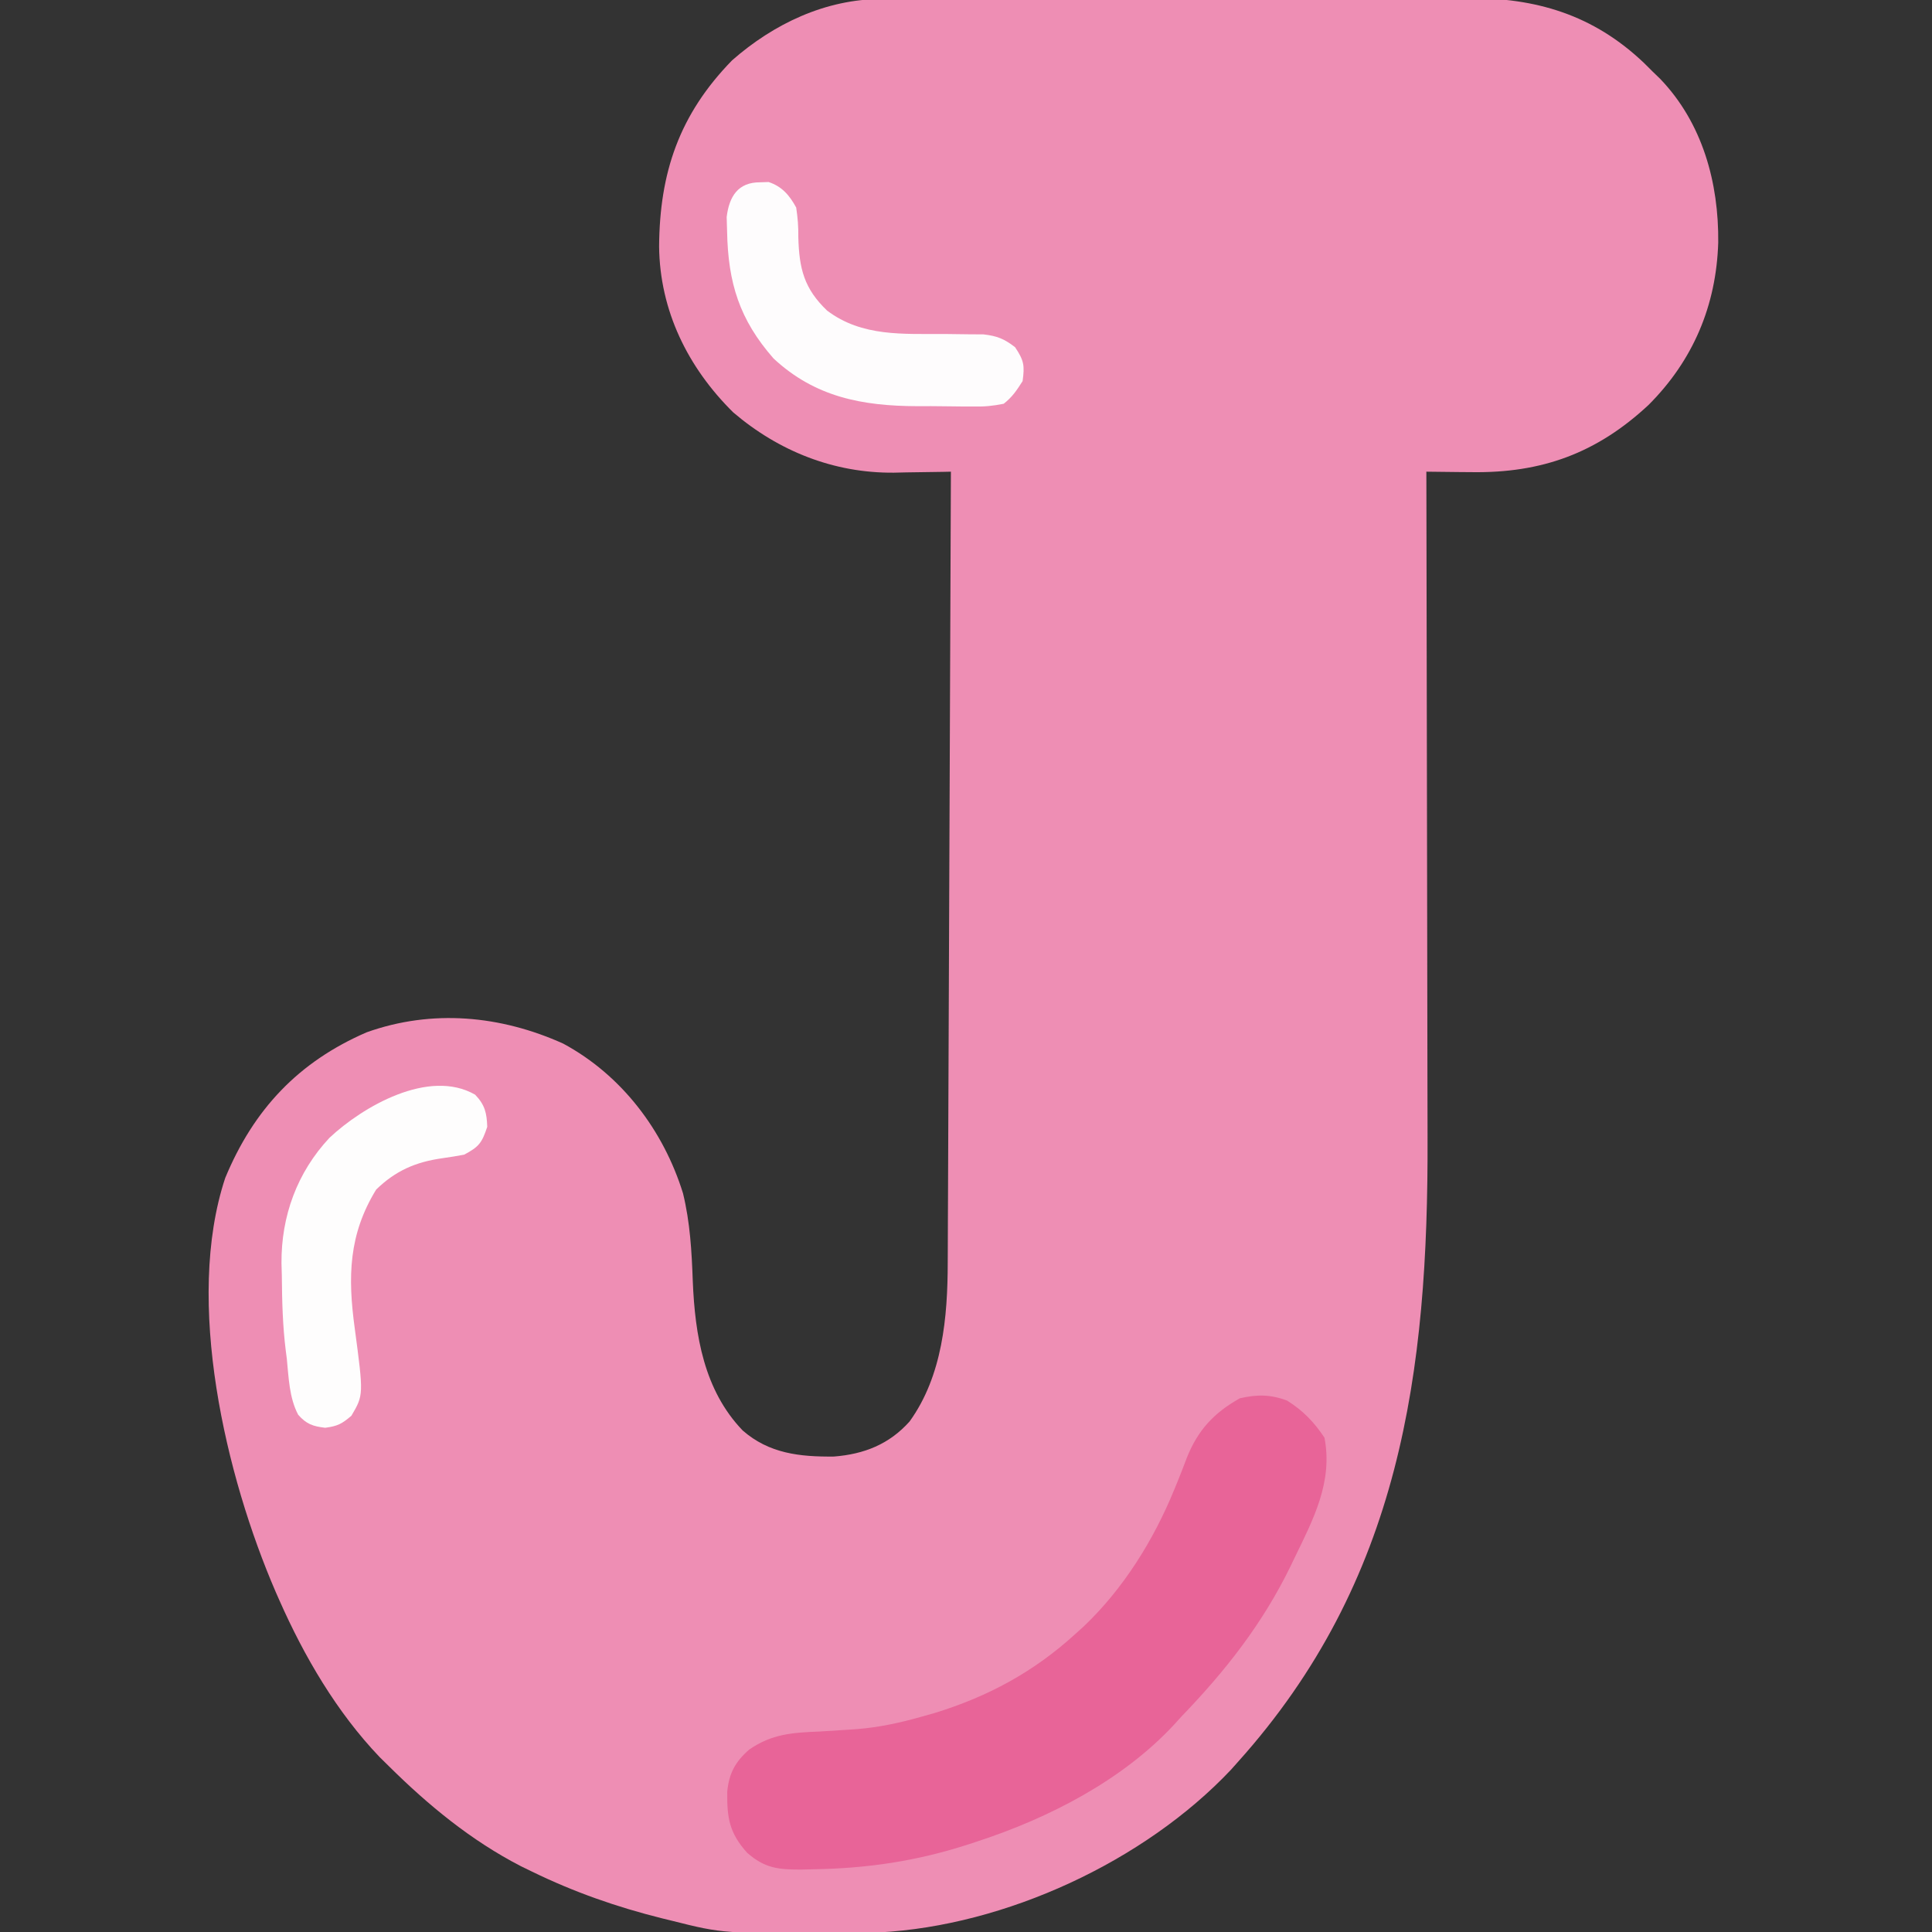 <?xml version="1.0" encoding="UTF-8"?>
<svg version="1.1" xmlns="http://www.w3.org/2000/svg" width="512" height="512">
<rect width="100%" height="100%" fill="#333333" stroke="none"/>
<path d="M0 0 C0.725 -0.005 1.449 -0.009 2.196 -0.014 C4.6 -0.026 7.005 -0.025 9.41 -0.023 C11.143 -0.029 12.877 -0.036 14.611 -0.043 C19.305 -0.061 24 -0.066 28.694 -0.067 C31.633 -0.069 34.571 -0.073 37.509 -0.078 C47.775 -0.097 58.041 -0.105 68.307 -0.103 C77.851 -0.102 87.395 -0.123 96.939 -0.155 C105.154 -0.181 113.368 -0.192 121.582 -0.19 C126.479 -0.19 131.376 -0.195 136.273 -0.217 C140.884 -0.236 145.494 -0.236 150.104 -0.222 C151.787 -0.22 153.47 -0.224 155.153 -0.236 C173.394 -0.36 188.598 4.144 202.091 16.998 C203.218 18.121 203.218 18.121 204.368 19.267 C205.006 19.882 205.644 20.497 206.301 21.131 C217.548 32.828 221.889 48.706 221.717 64.555 C221.197 81.267 215.05 95.783 203.255 107.576 C189.524 120.377 174.927 125.669 156.368 125.392 C155.212 125.383 154.055 125.374 152.864 125.365 C150.032 125.342 147.2 125.309 144.368 125.267 C144.371 126.376 144.373 127.485 144.376 128.628 C144.443 155.726 144.492 182.824 144.523 209.922 C144.539 223.027 144.56 236.132 144.594 249.236 C144.624 260.671 144.643 272.105 144.65 283.54 C144.654 289.583 144.663 295.626 144.685 301.67 C144.903 364.018 137.514 419.258 94.368 467.267 C93.465 468.281 93.465 468.281 92.544 469.314 C69.569 493.62 32.78 510.623 -0.676 512.374 C-2.804 512.431 -4.929 512.458 -7.058 512.471 C-7.839 512.478 -8.62 512.485 -9.424 512.492 C-41.918 512.719 -41.918 512.719 -55.632 509.267 C-56.469 509.063 -57.306 508.859 -58.168 508.649 C-70.189 505.652 -81.5 501.697 -92.632 496.267 C-93.602 495.797 -94.571 495.326 -95.57 494.842 C-108.791 488.02 -120.118 478.687 -130.632 468.267 C-131.421 467.491 -132.21 466.715 -133.023 465.916 C-144.386 454.021 -153.016 439.254 -159.632 424.267 C-159.935 423.583 -160.237 422.898 -160.549 422.193 C-173.82 391.509 -184.77 345.134 -173.949 312.443 C-166.404 294.241 -154.519 281.646 -136.445 273.83 C-119.1 267.653 -100.981 269.354 -84.382 276.83 C-68.884 285.18 -57.784 299.857 -52.628 316.51 C-50.741 324.261 -50.326 331.861 -50.038 339.791 C-49.447 354.13 -47.08 368.678 -36.82 379.353 C-29.822 385.476 -21.699 386.356 -12.632 386.267 C-4.626 385.636 2.021 383.014 7.43 376.959 C16.145 364.853 17.509 349.318 17.526 334.871 C17.531 333.969 17.536 333.067 17.541 332.138 C17.556 329.139 17.565 326.141 17.573 323.142 C17.583 320.983 17.593 318.824 17.603 316.665 C17.63 310.821 17.651 304.977 17.671 299.132 C17.693 293.019 17.72 286.905 17.747 280.791 C17.797 269.221 17.842 257.651 17.885 246.08 C17.935 232.905 17.99 219.73 18.045 206.555 C18.159 179.459 18.266 152.363 18.368 125.267 C17.668 125.283 16.968 125.299 16.248 125.315 C13.017 125.378 9.786 125.417 6.555 125.455 C5.455 125.48 4.355 125.505 3.221 125.531 C-12.613 125.671 -27.263 119.847 -39.324 109.549 C-51.366 97.648 -58.772 82.584 -58.962 65.619 C-58.835 46.031 -53.643 30.638 -39.632 16.267 C-28.558 6.544 -14.847 0.039 0 0 Z " fill="#EE8EB4" transform="translate(233.632,-0.267)"/>
<path d="M0 0 C4.214 2.656 7.121 5.681 9.875 9.812 C12.148 21.588 6.884 31.508 1.875 41.812 C1.379 42.847 1.379 42.847 0.872 43.902 C-6.53 59.117 -16.42 71.688 -28.125 83.812 C-28.715 84.466 -29.306 85.12 -29.914 85.793 C-43.642 100.612 -63.169 110.618 -82.125 116.812 C-82.828 117.045 -83.531 117.277 -84.255 117.516 C-98.044 121.999 -111.13 123.965 -125.625 124.188 C-127.185 124.227 -127.185 124.227 -128.776 124.267 C-134.904 124.28 -138.471 123.912 -143.125 119.812 C-147.862 114.563 -148.495 110.491 -148.395 103.602 C-147.923 98.726 -146.25 95.655 -142.557 92.453 C-136.583 88.323 -131.123 87.968 -124 87.688 C-121.76 87.552 -119.52 87.41 -117.281 87.262 C-116.214 87.191 -115.147 87.121 -114.047 87.048 C-108.241 86.58 -102.732 85.399 -97.125 83.812 C-95.321 83.306 -95.321 83.306 -93.48 82.789 C-79.269 78.428 -67.143 71.87 -56.125 61.812 C-55.408 61.165 -54.692 60.518 -53.953 59.852 C-43.404 49.834 -35.384 36.919 -29.902 23.496 C-29.523 22.568 -29.143 21.64 -28.752 20.683 C-28.02 18.859 -27.308 17.026 -26.621 15.184 C-23.709 7.853 -19.454 3.241 -12.562 -0.625 C-7.997 -1.678 -4.399 -1.672 0 0 Z " fill="#E86498" transform="translate(341.125,371.188)"/>
<path d="M0 0 C2.602 2.718 3.087 4.83 3.215 8.527 C1.804 12.759 1.045 13.808 -2.91 15.902 C-4.818 16.263 -6.737 16.57 -8.66 16.84 C-15.748 17.835 -21.071 20.14 -26.223 25.152 C-33.527 37.056 -33.761 48.263 -31.91 61.84 C-29.544 79.58 -29.544 79.58 -32.785 85.09 C-35.303 87.237 -36.432 87.839 -39.723 88.277 C-42.984 87.894 -44.675 87.324 -46.879 84.844 C-49.282 80.32 -49.402 74.921 -49.91 69.902 C-50.037 68.925 -50.037 68.925 -50.167 67.927 C-51.005 61.299 -51.165 54.704 -51.223 48.027 C-51.252 46.92 -51.281 45.813 -51.311 44.672 C-51.406 32.217 -47.18 20.593 -38.582 11.418 C-29.842 3.215 -12.275 -7.053 0 0 Z " fill="#FEFDFD" transform="translate(125.91,290.098)"/>
<path d="M0 0 C0.741 -0.024 1.482 -0.049 2.246 -0.074 C5.827 1.103 7.801 3.474 9.562 6.688 C9.98 9.489 10.163 11.781 10.125 14.562 C10.351 22.912 11.661 28.165 17.75 34 C27.024 40.998 37.947 40.142 49.008 40.199 C51.136 40.214 53.263 40.247 55.391 40.281 C57.276 40.292 57.276 40.292 59.2 40.303 C62.828 40.718 64.68 41.487 67.562 43.688 C69.923 47.229 70.135 48.515 69.562 52.688 C67.939 55.223 66.859 56.86 64.562 58.688 C61.575 59.279 59.412 59.488 56.438 59.414 C55.654 59.415 54.871 59.416 54.064 59.417 C52.406 59.412 50.749 59.393 49.091 59.36 C46.597 59.313 44.108 59.319 41.613 59.332 C27.078 59.282 14.549 56.922 3.562 46.688 C-5.467 36.4 -8.486 26.683 -8.75 13.062 C-8.787 11.791 -8.825 10.52 -8.863 9.211 C-8.202 3.738 -5.837 -0.03 0 0 Z " fill="#FEFCFD" transform="translate(201.438,48.312)"/>
</svg>
